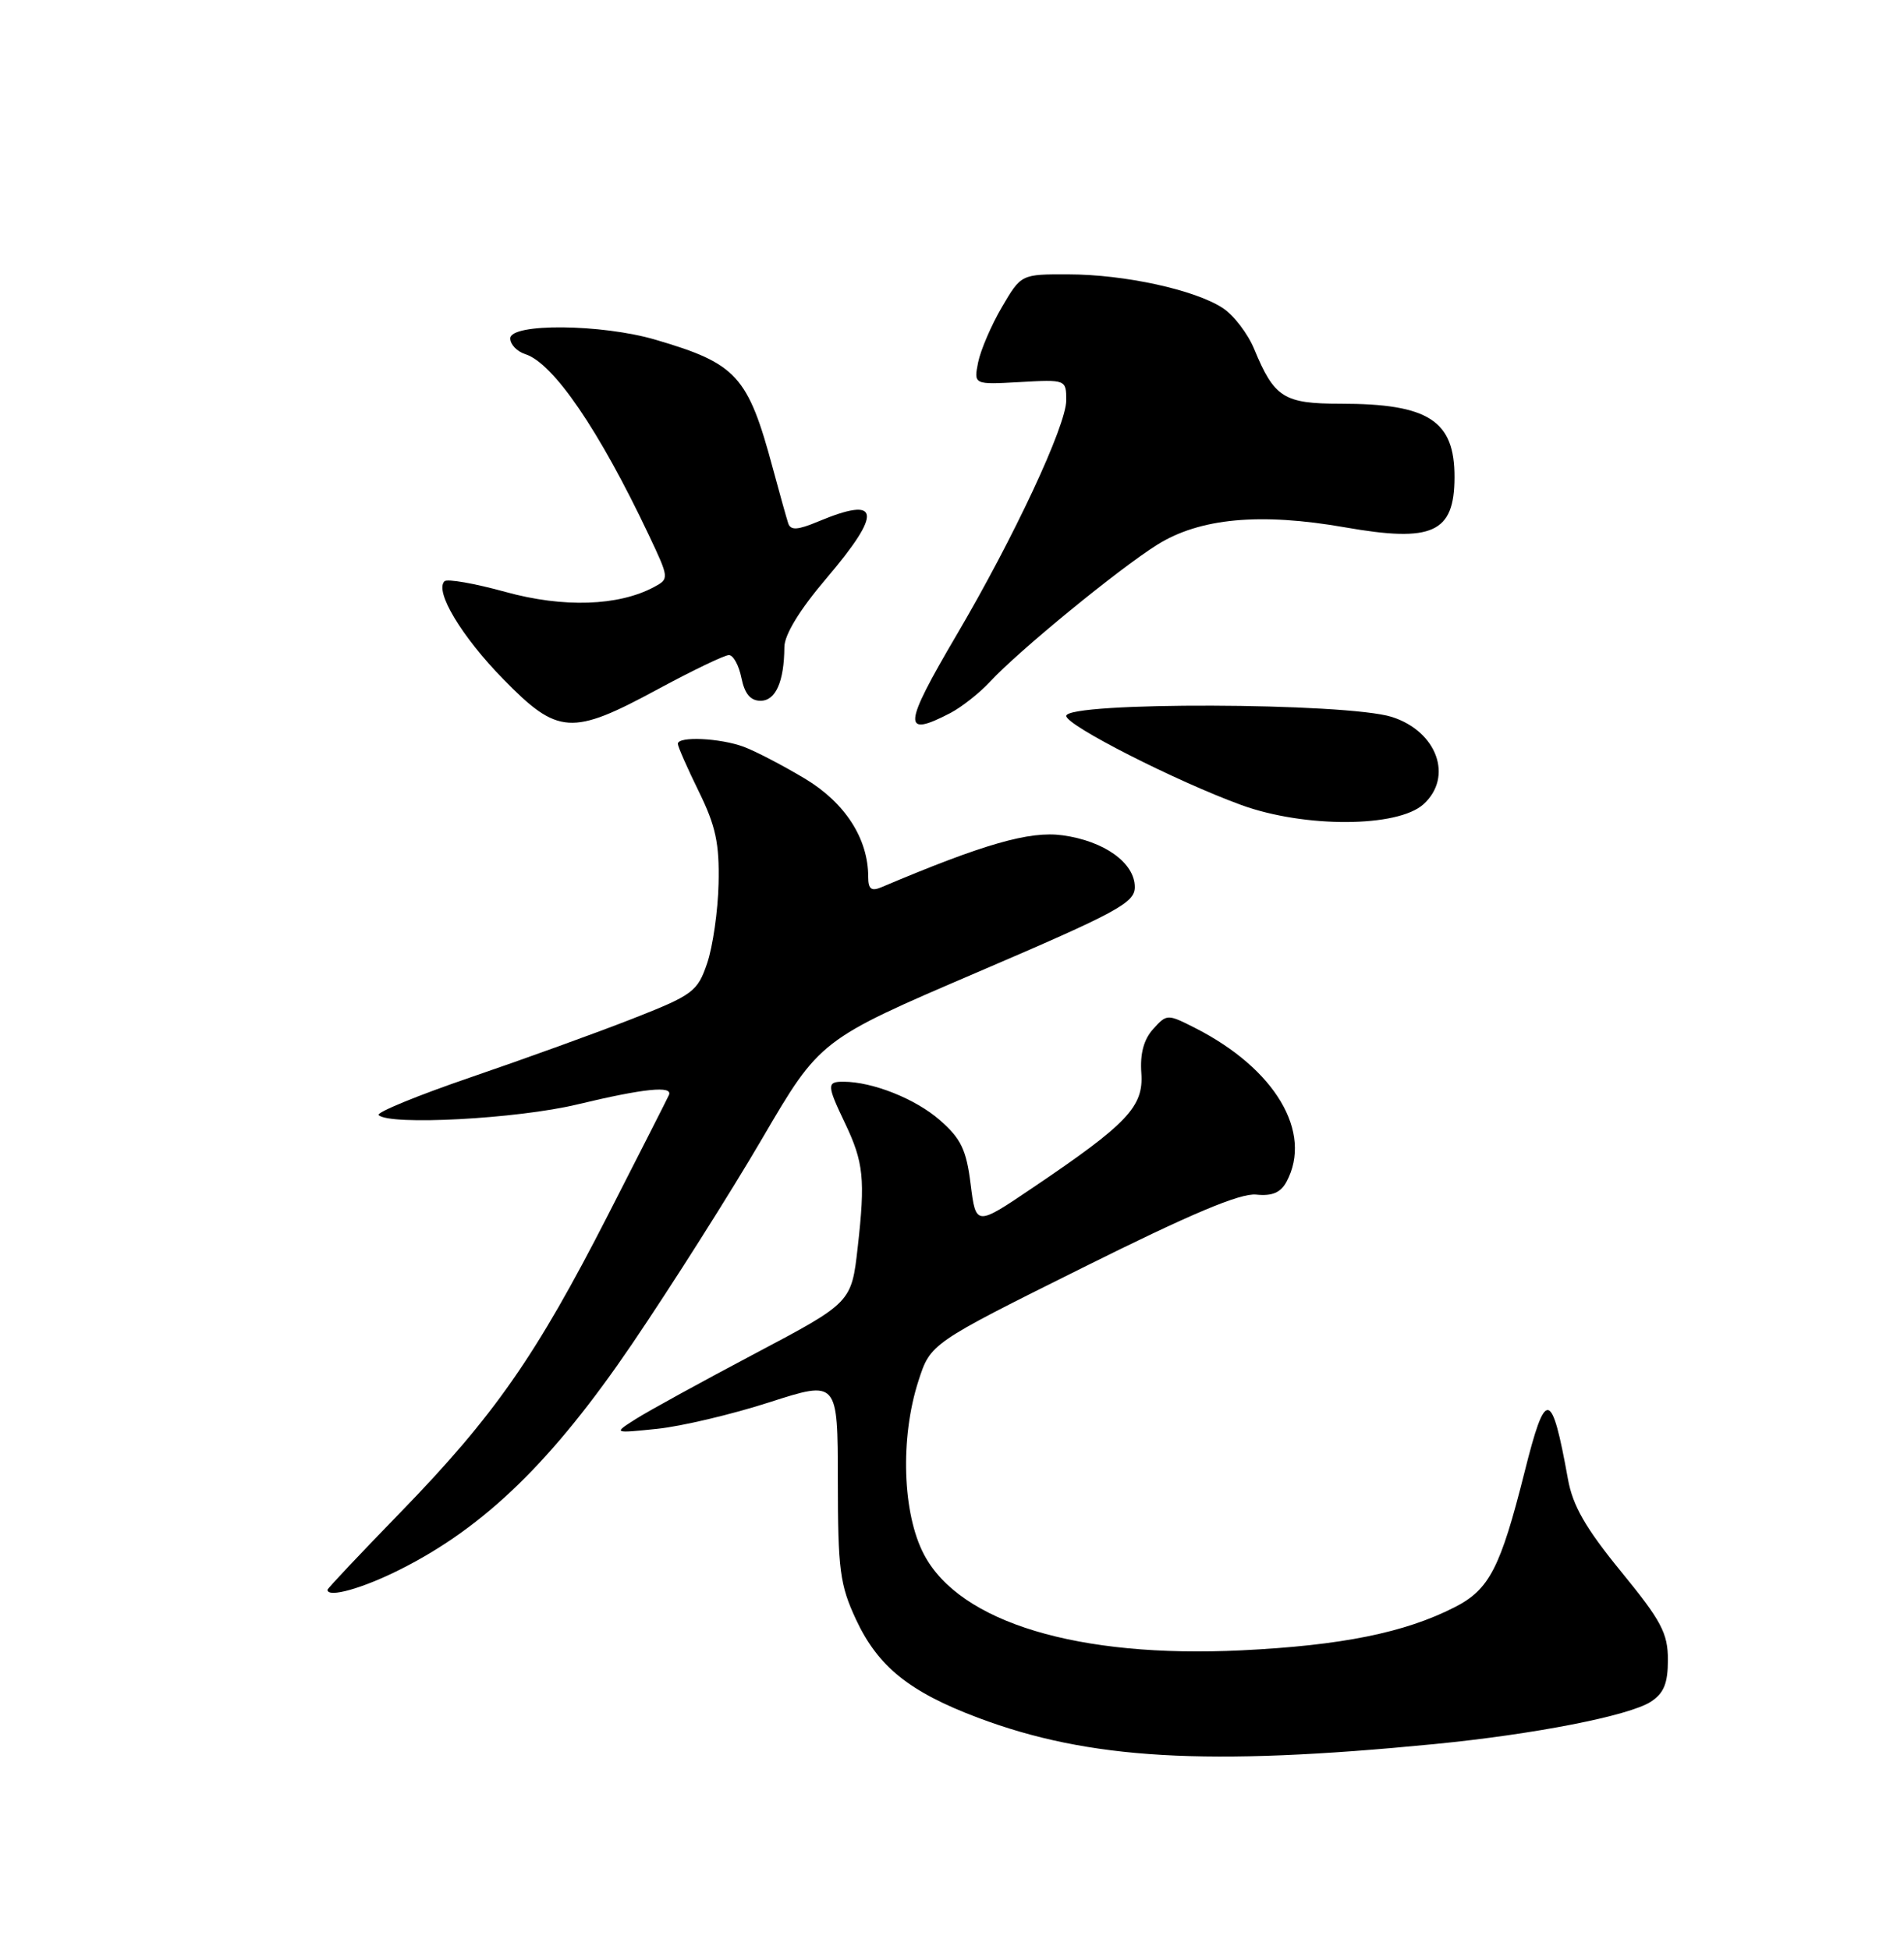 <?xml version="1.0" encoding="UTF-8" standalone="no"?>
<!DOCTYPE svg PUBLIC "-//W3C//DTD SVG 1.1//EN" "http://www.w3.org/Graphics/SVG/1.1/DTD/svg11.dtd" >
<svg xmlns="http://www.w3.org/2000/svg" xmlns:xlink="http://www.w3.org/1999/xlink" version="1.1" viewBox="0 0 250 256">
 <g >
 <path fill="currentColor"
d=" M 188.31 228.97 C 201.46 227.69 213.90 225.25 216.75 223.41 C 218.47 222.29 219.00 221.01 219.00 217.90 C 219.00 214.41 218.14 212.78 212.85 206.32 C 208.18 200.60 206.50 197.68 205.87 194.15 C 203.73 182.32 202.95 182.20 200.18 193.25 C 197.01 205.85 195.56 208.67 191.02 210.99 C 184.44 214.35 176.15 216.02 163.00 216.66 C 141.59 217.70 126.03 213.01 121.33 204.09 C 118.49 198.72 118.17 188.79 120.59 181.30 C 122.18 176.37 122.18 176.37 142.11 166.45 C 156.35 159.35 162.86 156.61 164.94 156.83 C 167.04 157.05 168.16 156.57 168.93 155.13 C 172.39 148.66 167.45 140.33 156.99 134.99 C 153.27 133.10 153.22 133.10 151.41 135.10 C 150.18 136.46 149.67 138.34 149.86 140.90 C 150.17 145.29 148.05 147.53 135.57 155.95 C 128.14 160.97 128.14 160.97 127.45 155.49 C 126.89 150.96 126.19 149.49 123.41 147.06 C 120.23 144.27 114.60 142.02 110.75 142.01 C 108.55 142.00 108.56 142.45 110.94 147.43 C 113.40 152.58 113.63 154.80 112.62 163.75 C 111.80 171.00 111.80 171.00 99.15 177.69 C 92.19 181.37 85.15 185.23 83.50 186.28 C 80.50 188.18 80.50 188.18 86.29 187.58 C 89.48 187.25 96.12 185.68 101.04 184.09 C 110.00 181.21 110.00 181.21 110.01 194.36 C 110.02 206.09 110.27 208.05 112.40 212.62 C 115.28 218.79 119.40 222.11 128.39 225.50 C 143.00 231.00 158.42 231.89 188.31 228.97 Z  M 52.59 206.02 C 63.68 200.44 72.54 191.82 82.98 176.46 C 88.19 168.78 95.88 156.65 100.06 149.50 C 107.66 136.50 107.66 136.50 128.33 127.64 C 146.74 119.75 149.00 118.53 149.00 116.46 C 149.00 113.28 145.00 110.41 139.52 109.66 C 135.19 109.06 129.15 110.80 115.75 116.47 C 114.41 117.04 114.00 116.73 114.00 115.13 C 114.00 110.11 110.98 105.41 105.72 102.24 C 102.85 100.52 99.23 98.63 97.68 98.05 C 94.57 96.89 89.00 96.63 89.00 97.65 C 89.00 98.01 90.24 100.82 91.75 103.90 C 93.98 108.44 94.47 110.74 94.35 116.00 C 94.27 119.58 93.59 124.28 92.85 126.46 C 91.58 130.19 91.00 130.62 83.00 133.76 C 78.33 135.59 68.79 139.04 61.80 141.43 C 54.82 143.82 49.38 146.05 49.72 146.39 C 51.12 147.78 67.91 146.89 75.81 144.99 C 84.57 142.89 88.39 142.50 87.83 143.76 C 87.65 144.17 84.05 151.26 79.83 159.51 C 70.35 178.05 64.88 185.88 52.60 198.53 C 47.32 203.96 43.00 208.54 43.00 208.71 C 43.00 209.82 47.60 208.54 52.59 206.02 Z  M 186.90 105.59 C 190.86 102.01 188.69 96.01 182.75 94.12 C 176.78 92.23 140.00 92.11 140.00 93.99 C 140.00 95.23 154.39 102.55 163.00 105.69 C 171.28 108.70 183.51 108.65 186.90 105.59 Z  M 86.34 90.50 C 90.92 88.03 95.13 86.00 95.71 86.00 C 96.28 86.00 97.02 87.35 97.35 89.00 C 97.77 91.08 98.54 92.00 99.86 92.00 C 101.85 92.00 102.96 89.49 102.99 84.95 C 103.00 83.33 104.99 80.06 108.49 75.95 C 115.93 67.20 115.62 65.04 107.42 68.47 C 104.74 69.59 103.82 69.65 103.50 68.72 C 103.28 68.05 102.37 64.80 101.48 61.50 C 98.21 49.34 96.75 47.73 86.07 44.60 C 78.99 42.52 67.00 42.41 67.00 44.43 C 67.00 45.22 67.88 46.14 68.96 46.49 C 72.66 47.66 78.67 56.47 85.19 70.24 C 87.87 75.91 87.88 75.99 85.89 77.06 C 81.20 79.57 73.99 79.81 66.37 77.71 C 62.31 76.59 58.71 75.96 58.36 76.31 C 57.04 77.63 60.61 83.57 66.09 89.17 C 73.25 96.49 75.05 96.61 86.34 90.50 Z  M 124.80 93.60 C 126.28 92.82 128.62 90.98 130.00 89.49 C 133.74 85.45 146.89 74.68 151.94 71.52 C 157.54 68.01 165.46 67.28 176.60 69.23 C 188.10 71.25 190.96 69.95 190.98 62.68 C 191.01 55.22 187.59 53.00 176.01 53.00 C 168.56 53.00 167.32 52.21 164.68 45.83 C 163.85 43.81 161.99 41.38 160.55 40.44 C 156.90 38.05 147.67 36.03 140.29 36.02 C 134.08 36.00 134.08 36.00 131.55 40.32 C 130.16 42.69 128.76 45.96 128.43 47.57 C 127.85 50.50 127.85 50.50 133.92 50.16 C 139.95 49.82 140.00 49.84 140.00 52.55 C 140.00 55.87 133.12 70.59 125.58 83.40 C 118.56 95.34 118.44 96.91 124.80 93.60 Z "/>
</g>
</svg>